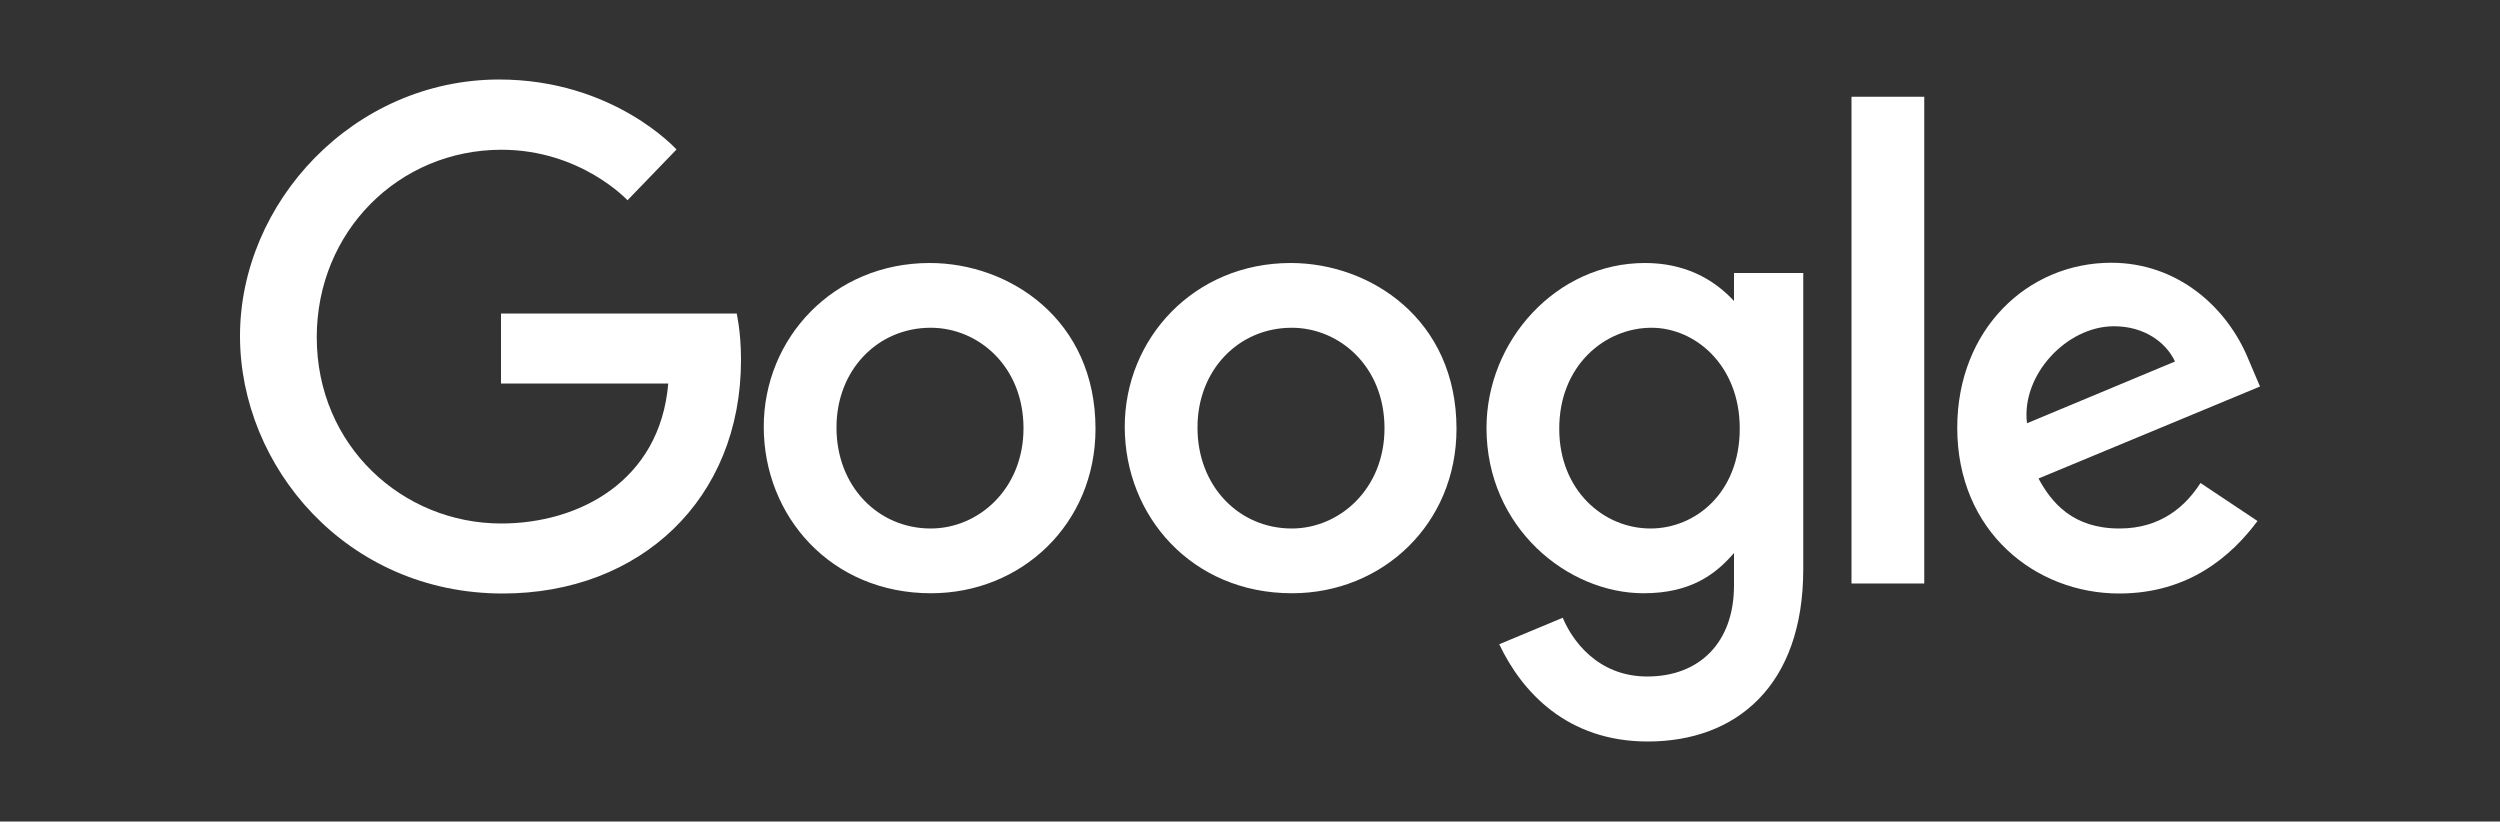 <?xml version="1.0" encoding="utf-8"?>
<!-- Generator: Adobe Illustrator 19.1.0, SVG Export Plug-In . SVG Version: 6.00 Build 0)  -->
<svg version="1.1" baseProfile="tiny" xmlns="http://www.w3.org/2000/svg" xmlns:xlink="http://www.w3.org/1999/xlink" x="0px"
	 y="0px" viewBox="400 -114.6 1000 328.6" xml:space="preserve">
<rect x="400" y="-114.6" width="1000" height="328.6" fill="#333333" stroke="none"/>
<g id="svg2" xmlns:svg="http://www.w3.org/2000/svg" xmlns:rdf="http://www.w3.org/1999/02/22-rdf-syntax-ns#" xmlns:cc="http://creativecommons.org/ns#" xmlns:dc="http://purl.org/dc/elements/1.1/">
	<path id="path2998" fill="#FFFFFF" d="M694.7,10.8h-94.3v28h66.9c-3.3,39.2-35.9,56-66.8,56c-39.4,0-73.8-31-73.8-74.5
		c0-42.3,32.8-75,73.9-75c31.7,0,50.4,20.2,50.4,20.2l19.6-20.3c0,0-25.1-28-71-28C541.2-82.7,496-33.5,496,19.8
		c0,52.2,42.5,103,105.1,103c55,0,95.3-37.7,95.3-93.4C696.4,17.6,694.6,10.8,694.7,10.8L694.7,10.8z"/>
	<path id="path3000" fill="#FFFFFF" d="M771.9-9.4c-38.7,0-66.4,30.2-66.4,65.5c0,35.8,26.9,66.6,66.9,66.6
		c36.2,0,65.8-27.7,65.8-65.8C838.2,13.1,803.7-9.4,771.9-9.4L771.9-9.4z M772.3,16.5c19,0,37.1,15.4,37.1,40.2
		c0,24.3-18,40.1-37.1,40.1c-21.1,0-37.7-16.9-37.7-40.3C734.5,33.6,750.9,16.5,772.3,16.5L772.3,16.5z"/>
	<path id="path3005" fill="#FFFFFF" d="M916.3-9.4c-38.7,0-66.4,30.2-66.4,65.5c0,35.8,26.9,66.6,66.9,66.6
		c36.2,0,65.8-27.7,65.8-65.8C982.6,13.1,948.1-9.4,916.3-9.4L916.3-9.4z M916.7,16.5c19,0,37.1,15.4,37.1,40.2
		c0,24.3-18,40.1-37.1,40.1c-21.1,0-37.7-16.9-37.7-40.3C878.9,33.6,895.3,16.5,916.7,16.5L916.7,16.5z"/>
	<path id="path3007" fill="#FFFFFF" d="M1058-9.4c-35.5,0-63.4,31.1-63.4,66c0,39.8,32.4,66.1,62.8,66.1c18.8,0,28.8-7.5,36.2-16.1
		v13c0,22.8-13.8,36.4-34.7,36.4c-20.2,0-30.3-15-33.8-23.5l-25.4,10.6c9,19,27.1,38.9,59.4,38.9c35.3,0,62.2-22.2,62.2-68.9V-5.4
		h-27.7V5.8C1085.1-3.4,1073.4-9.4,1058-9.4L1058-9.4z M1060.6,16.5c17.4,0,35.3,14.9,35.3,40.3c0,25.8-17.8,40-35.7,40
		c-18.9,0-36.5-15.4-36.5-39.8C1023.6,31.7,1041.9,16.5,1060.6,16.5L1060.6,16.5z"/>
	<path id="path3011" fill="#FFFFFF" d="M1244.5-9.5c-33.5,0-61.6,26.7-61.6,66c0,41.6,31.3,66.3,64.8,66.3c28,0,45.1-15.3,55.3-29
		l-22.8-15.2c-5.9,9.2-15.8,18.2-32.4,18.2c-18.6,0-27.1-10.2-32.4-20L1304,40l-4.6-10.8C1290.8,8.1,1270.9-9.5,1244.5-9.5
		L1244.5-9.5z M1245.6,15.9c12.1,0,20.8,6.4,24.4,14.1l-59.2,24.7C1208.4,35.6,1226.5,15.9,1245.6,15.9L1245.6,15.9z"/>
	<path id="path3015" fill="#FFFFFF" d="M1140.6,118.8h29.1V-75.9h-29.1V118.8z"/>
</g>
<g id="Layer_2" display="none">
	<path display="inline" fill-rule="evenodd" fill="#FFFFFF" d="M503.6-43.3c54.4,5.3,114.1,32.5,148.3,72c43.9,50,29,100-33.3,111.4
		c-62.3,12.3-148.3-19.3-192.2-69.3c-33.3-38.6-32.5-77.2-1.8-98.3l172.9,128.1L503.6-43.3L503.6-43.3z M1360,140.1h38.6
		l-52.6-182.5h-29.8l-50,182.5h37.7l21.9-86.9c2.6-11.4,3.5-21.1,5.3-31.6h0.9c1.8,9.7,3.5,20.2,6.1,30.7L1360,140.1L1360,140.1z
		 M784.3-42.4h-38.6l52.6,182.5h29.8l50-182.5h-37.7l-21.9,86.9c-2.6,10.5-3.5,21.1-5.3,31.6h-0.9c-1.8-9.7-2.6-20.2-6.1-30.7
		L784.3-42.4L784.3-42.4z M905.4-42.4v182.5h36V-42.4H905.4L905.4-42.4z M1145-42.4h-47.4l-15.8,182.5h38.6l5.3-131.6h0.9V12
		l6.1,40.4l17.5,87.7h28.1l14.9-86.9l6.1-44.8l0,0l8.8,131.6h36.9l-18.4-182.5h-48.3l-14.9,107.9l0,0L1145-42.4L1145-42.4z
		 M1030.9-42.4h-43c0,0-3.5,6.1-4.4,9.7c-14.9,36-0.9,62.3,12.3,87.7c11.4,21.9,23.7,43.9,13.2,67.6c-2.6,7-7.9,13.2-13.2,17.5h43.9
		c0,0,2.6-5.3,3.5-7c14-35.1,7-59.7-13.2-93c-0.9-2.6-2.6-5.3-3.5-7c-8.8-15.8-19.3-33.3-9.7-55.3
		C1020.4-30.1,1024.8-38,1030.9-42.4L1030.9-42.4z"/>
</g>
</svg>
